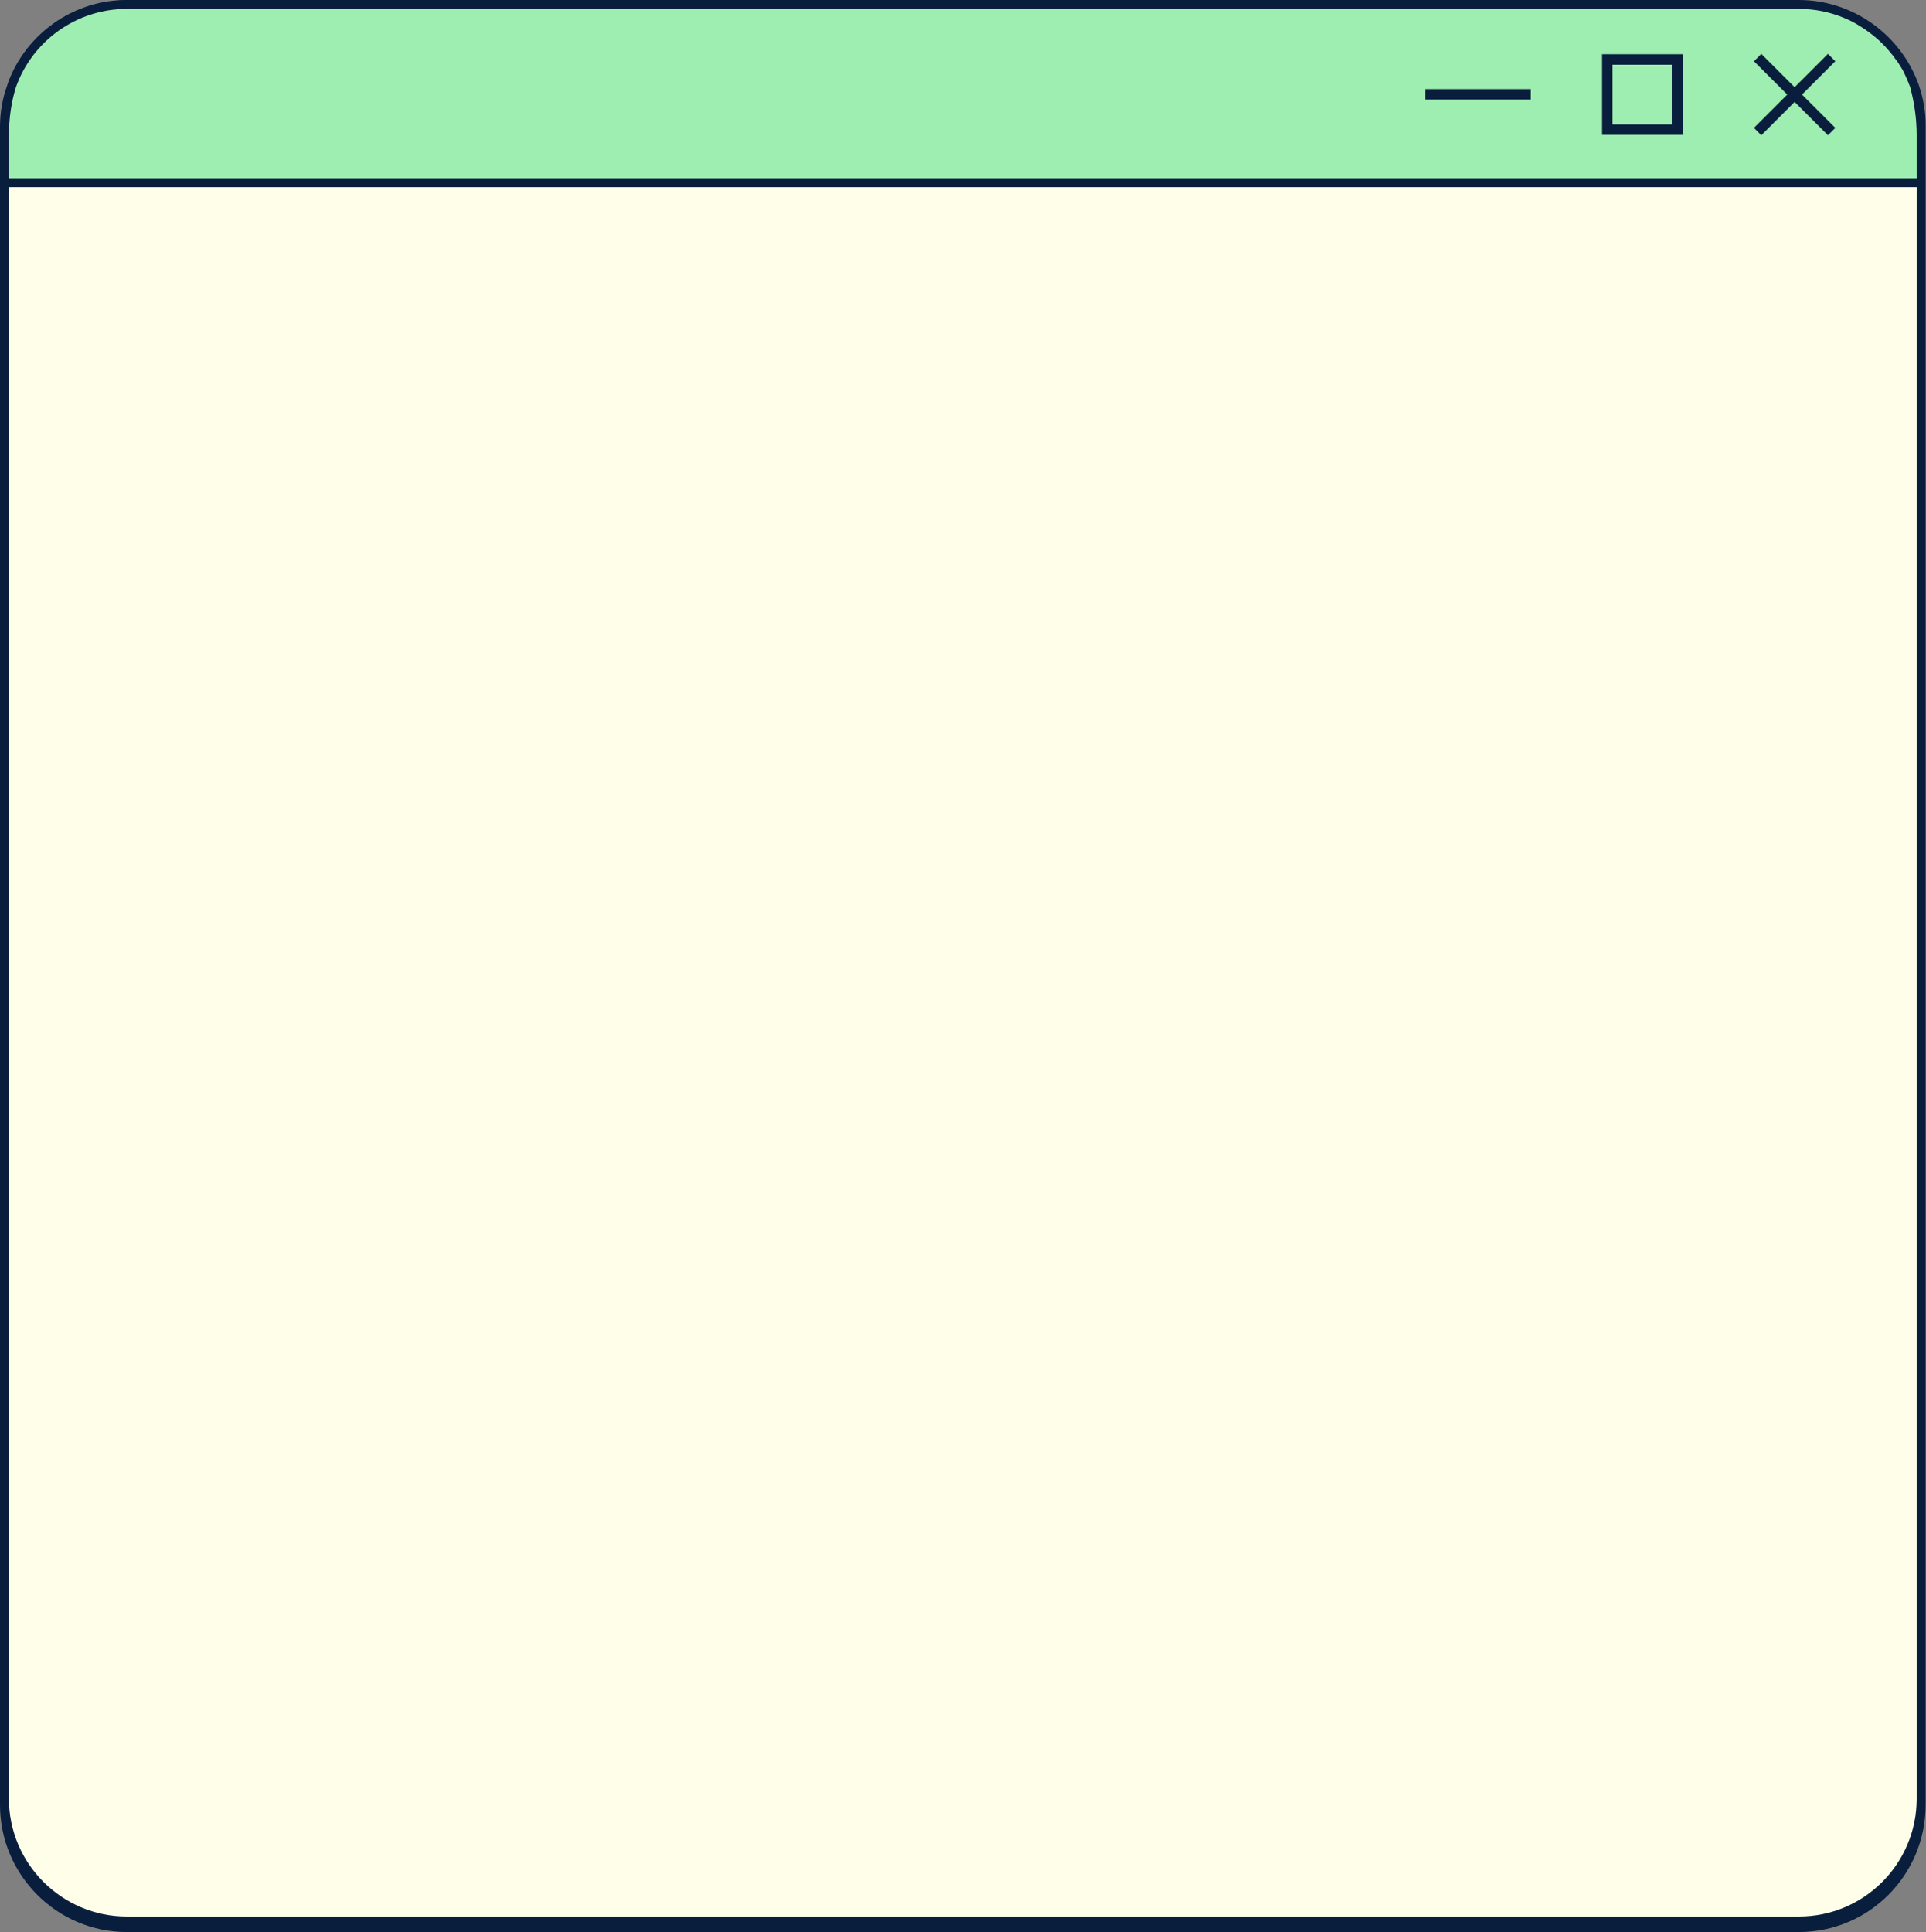 <?xml version="1.0" encoding="UTF-8"?><svg xmlns="http://www.w3.org/2000/svg" xmlns:xlink="http://www.w3.org/1999/xlink" contentScriptType="text/ecmascript" fill="#000000" width="497" zoomAndPan="magnify" contentStyleType="text/css" viewBox="0.0 0.0 497.0 498.6" height="498.6" preserveAspectRatio="xMidYMid meet" version="1"><rect x="0.0" y="0.0" width="497.0" height="498.6" fill="#808080" stroke="none"/><g id="change1_1"><path fill="#091e3d" d="M495.1,21.8C490.4,8.8,478,0,464.2,0H32.7c-0.9,0-1.7,0-2.6,0.1C17.4,1.1,6.2,9.6,1.9,21.8c0,0,0,0,0,0.1 c0,0,0,0,0,0c0,0,0,0,0,0C0.6,25.4,0,29.1,0,32.8V35v13.5v417.3c0,18.1,14.7,32.8,32.7,32.8h431.5c18.1,0,32.7-14.7,32.7-32.8V48.5 V35v-2.1C497,29,496.3,25.3,495.1,21.8z"/></g><g fill="#9eedb1" id="change2_1"><path d="M492.9,22.4c-0.4-1.1-0.9-2.2-1.4-3.3c-0.3-0.7-0.7-1.4-1.1-2c-0.4-0.7-0.8-1.3-1.3-1.9c0,0,0,0,0,0 c-0.4-0.6-0.9-1.2-1.4-1.8c0,0,0,0,0,0c-2.2-2.7-4.9-4.9-7.8-6.7c-0.3-0.2-0.7-0.4-1-0.6c-1-0.6-2.1-1.1-3.1-1.5 c-3.6-1.5-7.5-2.3-11.5-2.3H32.7c-12.8,0-24.3,8.1-28.6,20.2c-1.2,3.9-1.8,8.1-1.8,12.4V46h492.3V34.9 C494.6,30.6,494,26.5,492.9,22.4C492.9,22.5,492.9,22.5,492.9,22.4z M395,25.7h-27.2V23H395V25.7z M434.2,34.8h-20.8V14h20.8V34.8z M473.6,33l-1.9,1.9l-8.6-8.6l-8.6,8.6l-1.9-1.9l8.6-8.6l-8.6-8.6l1.9-1.9l8.6,8.6l8.6-8.6l1.9,1.9l-8.6,8.6L473.6,33z"/><path d="M416.1 16.7H431.5V32.1H416.1z"/></g><g id="change3_1"><path fill="#fffee9" d="M2.3,48.3h492.3v415.9c0,16.8-13.6,30.4-30.4,30.4H32.7C16,494.6,2.3,481,2.3,464.2V48.3z"/></g></svg>